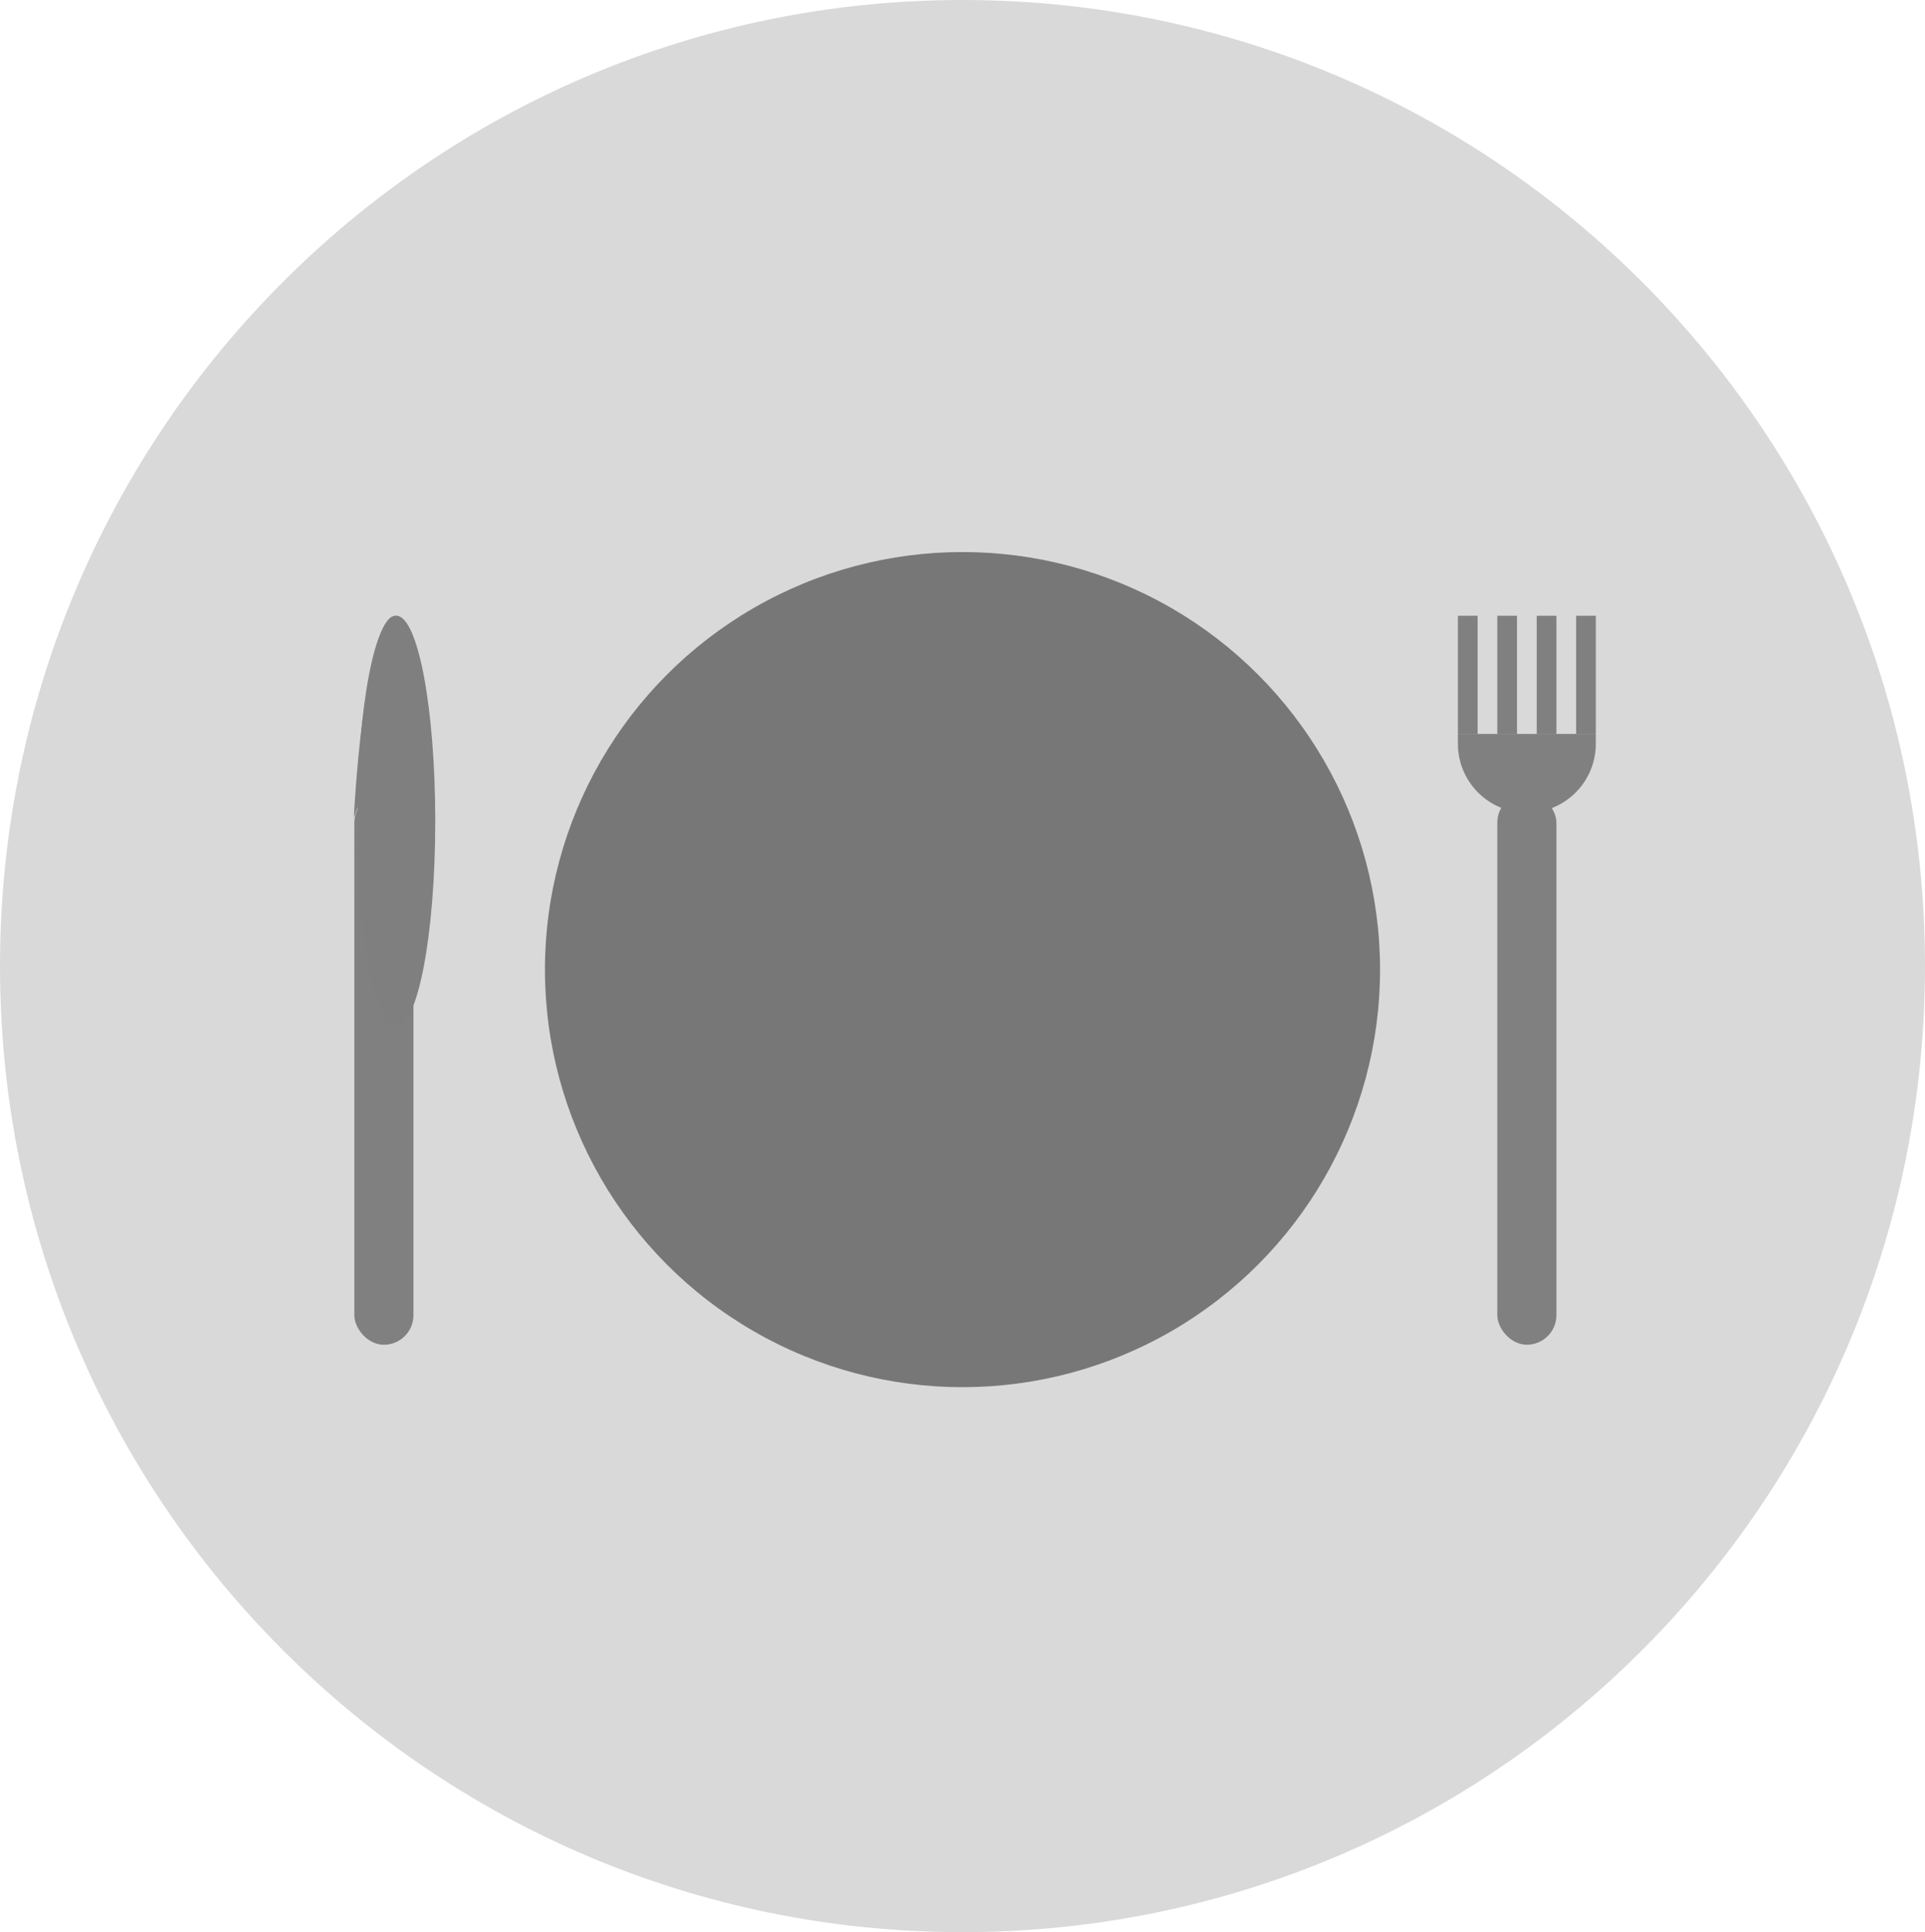 <svg width="272" height="273" viewBox="0 0 272 273" fill="none" xmlns="http://www.w3.org/2000/svg">
<path d="M272 136.5C272 211.887 211.111 273 136 273C60.889 273 0 211.887 0 136.5C0 61.113 60.889 0 136 0C211.111 0 272 61.113 272 136.5Z" fill="#D9D9D9"/>
<circle cx="136" cy="137" r="59" fill="#777777"/>
<rect x="211.568" y="112.054" width="8.351" height="77.946" rx="4.176" fill="#808080"/>
<path d="M206 103.703H225.486V105.095C225.486 110.476 221.124 114.838 215.743 114.838V114.838C210.362 114.838 206 110.476 206 105.095V103.703Z" fill="#808080"/>
<rect x="206" y="87" width="2.784" height="16.703" fill="#808080"/>
<rect x="211.568" y="87" width="2.784" height="16.703" fill="#808080"/>
<rect x="222.703" y="87" width="2.784" height="16.703" fill="#808080"/>
<rect x="217.135" y="87" width="2.784" height="16.703" fill="#808080"/>
<path d="M50 115.506C50.5 105.839 52.4 86.606 56 87.006C59.6 87.406 53.5 106.173 50 115.506Z" fill="#7F7F7F"/>
<rect x="50.068" y="112.06" width="8.351" height="77.946" rx="4.176" fill="#808080"/>
<ellipse cx="56" cy="116.006" rx="5.5" ry="29" fill="#7F7F7F"/>
</svg>
